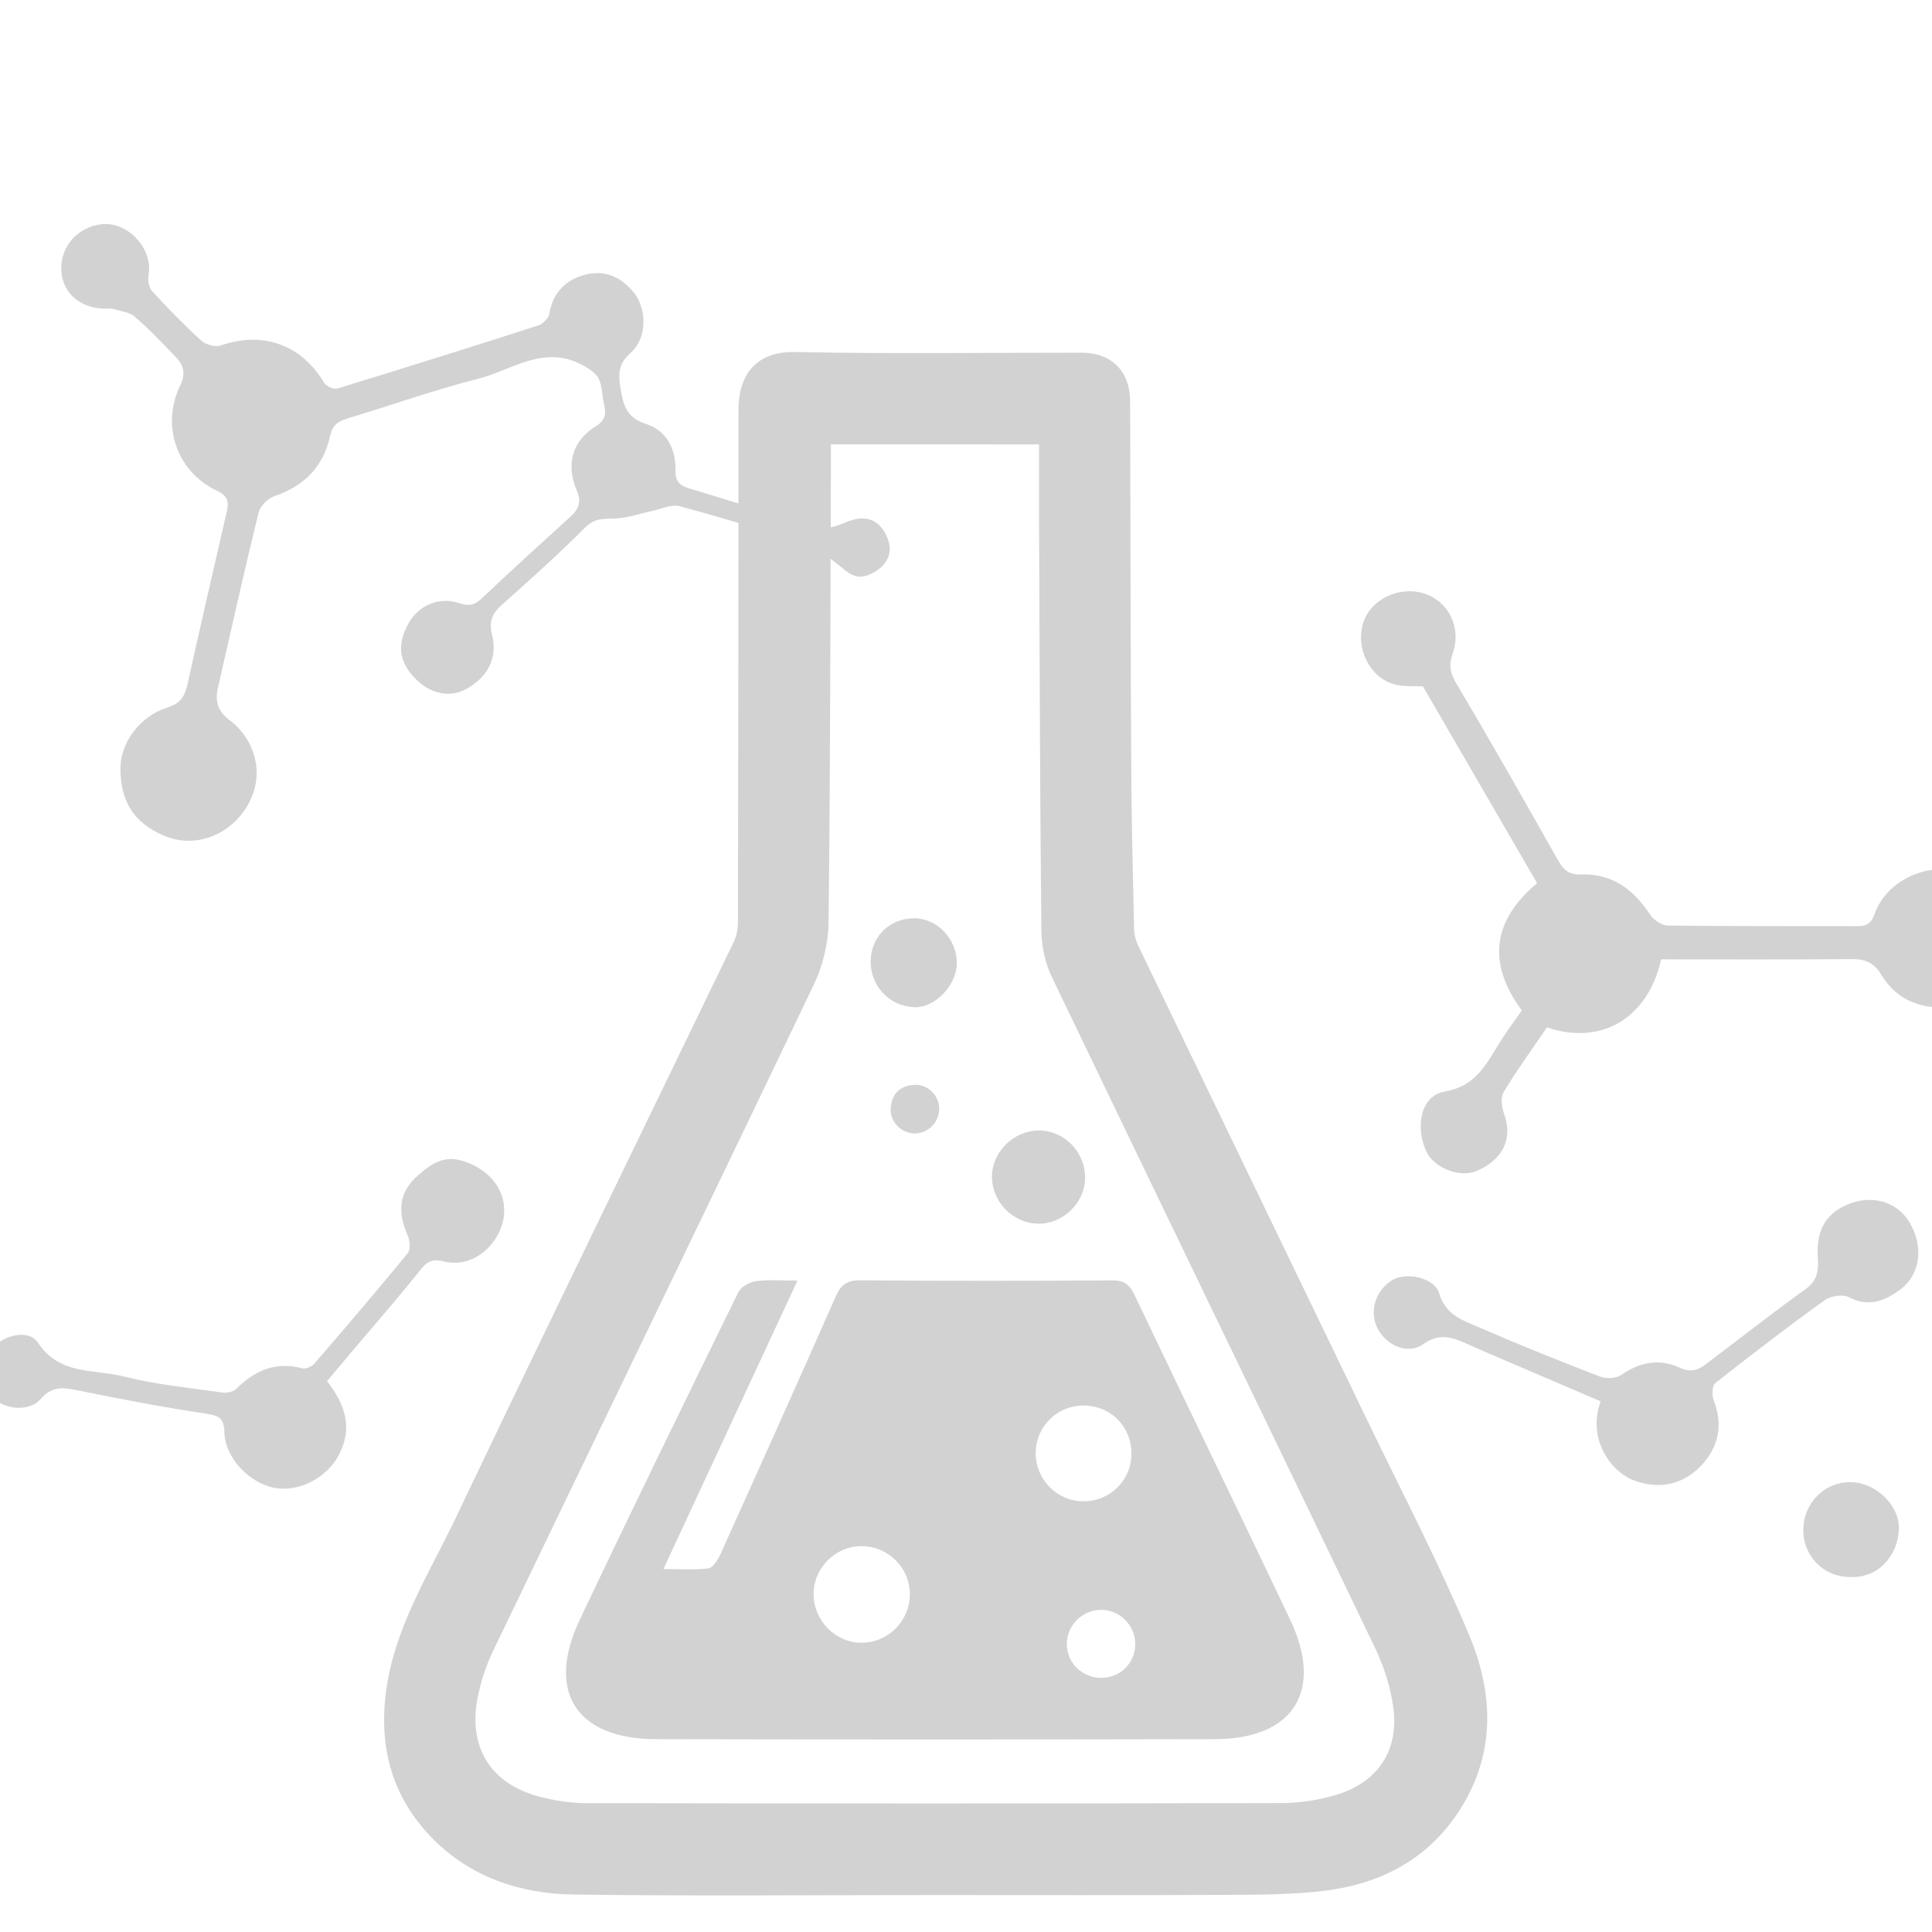 <?xml version="1.0" encoding="utf-8"?>
<!-- Generator: Adobe Illustrator 23.0.3, SVG Export Plug-In . SVG Version: 6.00 Build 0)  -->
<svg version="1.1" id="Capa_1" xmlns="http://www.w3.org/2000/svg" xmlns:xlink="http://www.w3.org/1999/xlink" x="0px" y="0px"
	 viewBox="0 0 512 512" style="enable-background:new 0 0 512 512;" xml:space="preserve">
<style type="text/css">
	.st0{fill:#D2D2D2;}
</style>
<path class="st0" d="M246.96,502.21c-31.68,0-63.36,0.31-95.03-0.14c-14.24-0.2-27.54-4.72-37.67-15.23
	c-10.05-10.43-13.79-23.11-12.06-37.78c2.06-17.38,11.38-31.71,18.6-46.86c24.31-51.05,49.16-101.85,73.74-152.77
	c0.73-1.52,1.02-3.39,1.02-5.1c0.09-45.23,0.16-90.46,0.14-135.7c0-9.29,4.68-15.55,14.97-15.34c25.3,0.53,50.62,0.16,75.93,0.18
	c8.01,0,12.88,4.9,12.9,12.97c0.1,32.33,0.11,64.66,0.29,96.99c0.08,14.2,0.43,28.39,0.75,42.59c0.03,1.55,0.43,3.21,1.1,4.6
	c20.29,42.12,40.66,84.2,60.96,126.31c9.02,18.71,18.66,37.17,26.71,56.3c6.78,16.12,7.1,32.73-3.5,47.99
	c-8.49,12.21-20.77,18.19-35.12,19.89c-8.21,0.98-16.56,1.01-24.85,1.05C299.54,502.29,273.25,502.21,246.96,502.21z M220.2,117.76
	c0,2.11,0.01,3.88,0,5.65c-0.15,40.34-0.15,80.68-0.62,121.02c-0.06,5.5-1.48,11.43-3.86,16.4
	c-28.16,58.89-56.66,117.62-84.94,176.46c-2.02,4.21-3.57,8.83-4.35,13.43c-2.17,12.82,3.93,22.1,16.53,25.41
	c4.06,1.07,8.36,1.72,12.55,1.72c61.41,0.11,122.83,0.12,184.24-0.02c4.83-0.01,9.81-0.81,14.44-2.2
	c10.97-3.31,16.61-11.81,15.05-23.16c-0.74-5.39-2.49-10.86-4.85-15.78c-28.46-59.29-57.17-118.46-85.63-177.75
	c-1.76-3.67-2.74-8.08-2.78-12.16c-0.37-35.11-0.46-70.23-0.61-105.35c-0.03-7.81-0.01-15.61-0.01-23.66
	C256.66,117.76,238.62,117.76,220.2,117.76z"/>
<path class="st0" d="M29.61,81.75c-7.63,0.65-13.01-3.68-13.36-10c-0.35-6.24,4.17-11.51,10.55-12.32
	c6.99-0.88,13.8,6.46,12.58,13.36c-0.24,1.38,0.03,3.38,0.9,4.33c4.15,4.54,8.46,8.95,13,13.1c1.18,1.08,3.69,1.85,5.1,1.37
	c12.13-4.21,21.96,0.5,27.52,9.85c0.54,0.91,2.53,1.81,3.49,1.52c17.81-5.44,35.58-11.02,53.31-16.73c1.21-0.39,2.7-1.91,2.89-3.09
	c0.91-5.7,4.47-9.06,9.58-10.37c5.08-1.3,9.49,0.59,12.86,4.84c3.42,4.31,3.53,12-0.96,15.95c-3.25,2.86-3.22,5.62-2.64,9.24
	c0.71,4.4,1.5,7.87,6.78,9.55c5.27,1.67,7.95,6.49,7.8,12.19c-0.07,2.78,0.87,4.06,3.46,4.83c11.54,3.45,23,7.21,34.61,10.41
	c2.15,0.59,5.01-0.51,7.28-1.45c4.86-2.01,8.6-0.81,10.69,3.91c1.88,4.23,0.11,7.84-4.53,9.97c-3.8,1.75-5.91-0.6-8.5-2.66
	c-2.64-2.1-5.49-4.32-8.62-5.37c-10.98-3.65-22.07-7-33.23-10.02c-2.2-0.6-4.94,0.75-7.42,1.26c-3.29,0.68-6.56,1.91-9.86,2
	c-2.95,0.08-5.28-0.15-7.77,2.34c-7.18,7.18-14.76,13.97-22.35,20.73c-2.52,2.25-3.19,4.57-2.37,7.74
	c1.54,5.99-1.05,11.23-6.88,14.38c-4.32,2.34-9.36,1.33-13.35-2.67c-4.48-4.5-5.07-9.1-1.87-14.79c2.64-4.7,7.99-7.14,13.49-5.29
	c2.87,0.96,4.26,0.27,6.23-1.6c7.61-7.25,15.41-14.29,23.19-21.37c2.16-1.97,2.92-3.93,1.65-6.88c-2.92-6.82-1.24-13.13,4.8-16.87
	c2.68-1.65,3.09-3.31,2.43-5.95c-0.42-1.71-0.49-3.51-0.87-5.24c-0.57-2.61-2.22-3.75-4.71-5.12c-10.37-5.7-18.86,1.3-27.9,3.58
	c-11.68,2.95-23.07,7.05-34.62,10.51c-2.56,0.77-3.9,1.86-4.53,4.7c-1.78,8.04-6.85,13.2-14.74,15.86c-1.74,0.59-3.77,2.64-4.2,4.38
	c-3.79,15.46-7.26,31.01-10.79,46.53c-0.78,3.45,0,6.15,3.11,8.45c6.53,4.83,9.71,14.3,4.72,22.69c-4.76,8-13.99,11.41-22.16,7.91
	c-7.98-3.42-11.62-9.2-11.47-18.2c0.11-6.49,5.18-13.46,12.4-15.73c3.53-1.11,4.67-3.02,5.38-6.26
	c3.36-15.23,6.89-30.42,10.38-45.63c0.6-2.61,0.39-4.16-2.67-5.61c-10.63-5.07-14.81-17.29-9.63-27.93c1.6-3.29,0.74-5.43-1.31-7.57
	c-3.49-3.65-6.97-7.36-10.82-10.62C34.14,82.6,31.66,82.43,29.61,81.75z"/>
<path class="st0" d="M407.35,234.06c-10.15-17.5-20.11-34.66-30.26-52.16c-2.27-0.14-5.16,0.18-7.72-0.58
	c-6.59-1.96-10.22-9.72-8.06-16.37c2-6.17,9.56-9.77,16.09-7.66c6.62,2.13,9.99,9.12,7.54,16.02c-0.98,2.77-0.74,4.85,0.85,7.54
	c9.26,15.63,18.24,31.42,27.17,47.24c1.45,2.57,2.98,3.76,6.04,3.65c8.23-0.29,13.9,3.97,18.28,10.62c0.94,1.43,3.08,2.9,4.69,2.92
	c16.65,0.21,33.3,0.11,49.96,0.16c2.5,0.01,3.88-0.43,4.89-3.3c2.91-8.24,12.79-13.25,21.21-11.38c7.84,1.75,14.32,10.55,13.85,18.8
	c-0.48,8.32-7.99,16.68-16.33,17.31c-7.09,0.54-13.22-2.35-16.92-8.46c-2.09-3.46-4.38-4.27-8.07-4.24
	c-16.8,0.16-33.6,0.07-50.34,0.07c-3.48,15.69-15.98,22.91-30.25,18.02c-3.87,5.69-7.95,11.28-11.51,17.19
	c-0.85,1.42-0.49,4.05,0.16,5.81c2.34,6.41-0.24,12.04-7.27,15.04c-4.59,1.96-11.53-0.83-13.49-5.42c-2.9-6.8-1.12-14.58,5.02-15.62
	c9.04-1.53,11.53-8.51,15.56-14.54c1.52-2.27,3.13-4.47,4.87-6.94C394.16,255.49,395.36,244.03,407.35,234.06z"/>
<path class="st0" d="M86.67,366.02c4.84,6.21,6.89,12.43,3.12,19.59c-3.16,6-10.54,9.87-16.98,8.7
	c-6.74-1.23-13.18-7.98-13.34-14.72c-0.09-3.61-1.29-4.42-4.77-4.94c-11.61-1.74-23.15-3.95-34.65-6.3
	c-3.71-0.76-6.52-0.83-9.27,2.41c-2.78,3.29-9.1,2.94-12.23-0.05c-3.69-3.52-4.08-9.36-0.88-13.16c3.2-3.81,9.98-5.41,12.39-1.73
	c5.7,8.71,14.93,6.96,22.74,8.96c8.56,2.18,17.47,3.01,26.25,4.27c1.14,0.16,2.78-0.22,3.56-0.98c4.93-4.9,10.46-7.34,17.51-5.44
	c0.91,0.24,2.52-0.48,3.2-1.27c8.34-9.66,16.63-19.36,24.72-29.23c0.78-0.95,0.61-3.29,0.03-4.62c-2.71-6.19-2.41-11.29,2.16-15.51
	c4.97-4.59,8.43-6.14,14.24-3.67c5.49,2.34,9.19,6.82,9.15,12.65c-0.05,7.34-7.34,15.45-16,13.31c-3.19-0.79-4.52,0.11-6.37,2.44
	c-5.73,7.21-11.82,14.14-17.77,21.18C91.3,360.48,89.14,363.08,86.67,366.02z"/>
<path class="st0" d="M424.18,371.37c-7.99-3.42-15.79-6.76-23.59-10.1c-3.84-1.65-7.69-3.27-11.5-4.99
	c-3.96-1.79-7.47-3.22-11.89-0.08c-4.1,2.91-9.8,0.42-12.17-4.24c-2.22-4.37-0.52-9.95,3.85-12.68c3.64-2.27,11.27-0.77,12.55,3.54
	c1.7,5.71,6.21,7.06,10.41,8.89c10.61,4.62,21.36,8.93,32.15,13.09c1.64,0.63,4.31,0.53,5.66-0.42c4.96-3.48,10.22-4.39,15.52-1.91
	c2.98,1.4,4.89,0.57,6.96-0.99c8.82-6.63,17.47-13.48,26.43-19.9c3.16-2.27,3.39-4.97,3.18-8.22c-0.41-6.29,1.29-11.27,7.68-14.08
	c6.16-2.7,13.01-1.12,16.46,4.41c4.05,6.48,3.14,14.14-2.47,18.19c-4,2.89-8.21,4.63-13.38,1.91c-1.63-0.86-4.9-0.36-6.5,0.8
	c-9.82,7.07-19.44,14.43-28.94,21.94c-0.86,0.68-0.97,3.24-0.45,4.55c2.61,6.66,1.23,12.65-3.47,17.48
	c-4.73,4.85-10.82,6.22-17.43,3.86C427.02,390.2,420.53,381.51,424.18,371.37z"/>
<path class="st0" d="M490.13,417.92c-6.82-0.05-12.21-5.48-12.24-12.33c-0.03-7.32,5.73-13.04,12.88-12.8
	c6.39,0.22,12.72,6.19,12.45,12.52C502.94,412.09,497.93,418.35,490.13,417.92z"/>
<path class="st0" d="M211.33,339.38c-11.87,25.55-23.45,50.46-35.51,76.42c4.62,0,8.35,0.32,11.95-0.18
	c1.21-0.17,2.48-2.27,3.15-3.74c10.27-22.75,20.51-45.52,30.58-68.36c1.39-3.14,3.05-4.25,6.52-4.22
	c22.21,0.17,44.43,0.15,66.65,0.02c3.04-0.02,4.58,0.91,5.91,3.7c13.68,28.73,27.61,57.34,41.27,86.08
	c9.03,19.01,1.02,31.76-20,31.8c-49.33,0.1-98.67,0.11-148,0c-21.14-0.05-29.24-12.6-20.21-31.65
	c13.76-29.06,27.89-57.94,42.03-86.81c0.7-1.43,2.97-2.69,4.66-2.92C203.67,339.06,207.12,339.38,211.33,339.38z M241.12,422.47
	c0.01-6.98-5.73-12.7-12.8-12.73c-6.95-0.03-12.79,5.85-12.71,12.82c0.07,7.03,5.91,12.86,12.81,12.78
	C235.44,435.28,241.1,429.54,241.12,422.47z M287.06,397.86c7.11,0.03,12.75-5.53,12.78-12.59c0.03-7.16-5.4-12.69-12.55-12.79
	c-7.05-0.09-12.75,5.49-12.82,12.54C274.4,392.02,280.11,397.84,287.06,397.86z M291.62,426.63c-4.94,0.13-8.93,4.21-8.9,9.11
	c0.03,5.1,4.31,9.11,9.5,8.9c5.01-0.2,8.79-4.25,8.63-9.26C300.68,430.46,296.51,426.5,291.62,426.63z"/>
<path class="st0" d="M287.56,312.23c-0.06,6.49-5.83,12.13-12.35,12.07c-6.8-0.07-12.42-5.84-12.33-12.65
	c0.09-6.46,5.86-12.07,12.41-12.06C282.09,299.6,287.62,305.3,287.56,312.23z"/>
<path class="st0" d="M253.57,255.32c-0.05,5.78-5.79,11.88-11.4,11.59c-6.9-0.37-11.64-6.03-11.43-12.46
	c0.21-6.37,5.14-11.14,11.59-11.09C248.46,243.41,253.63,248.91,253.57,255.32z"/>
<path class="st0" d="M242.46,300.38c-3.55,0-6.62-3.05-6.42-6.59c0.22-3.79,2.34-6.02,6.15-6.3c3.58-0.26,6.64,2.72,6.7,6.26
	C248.96,297.31,245.99,300.38,242.46,300.38z"/>
</svg>
